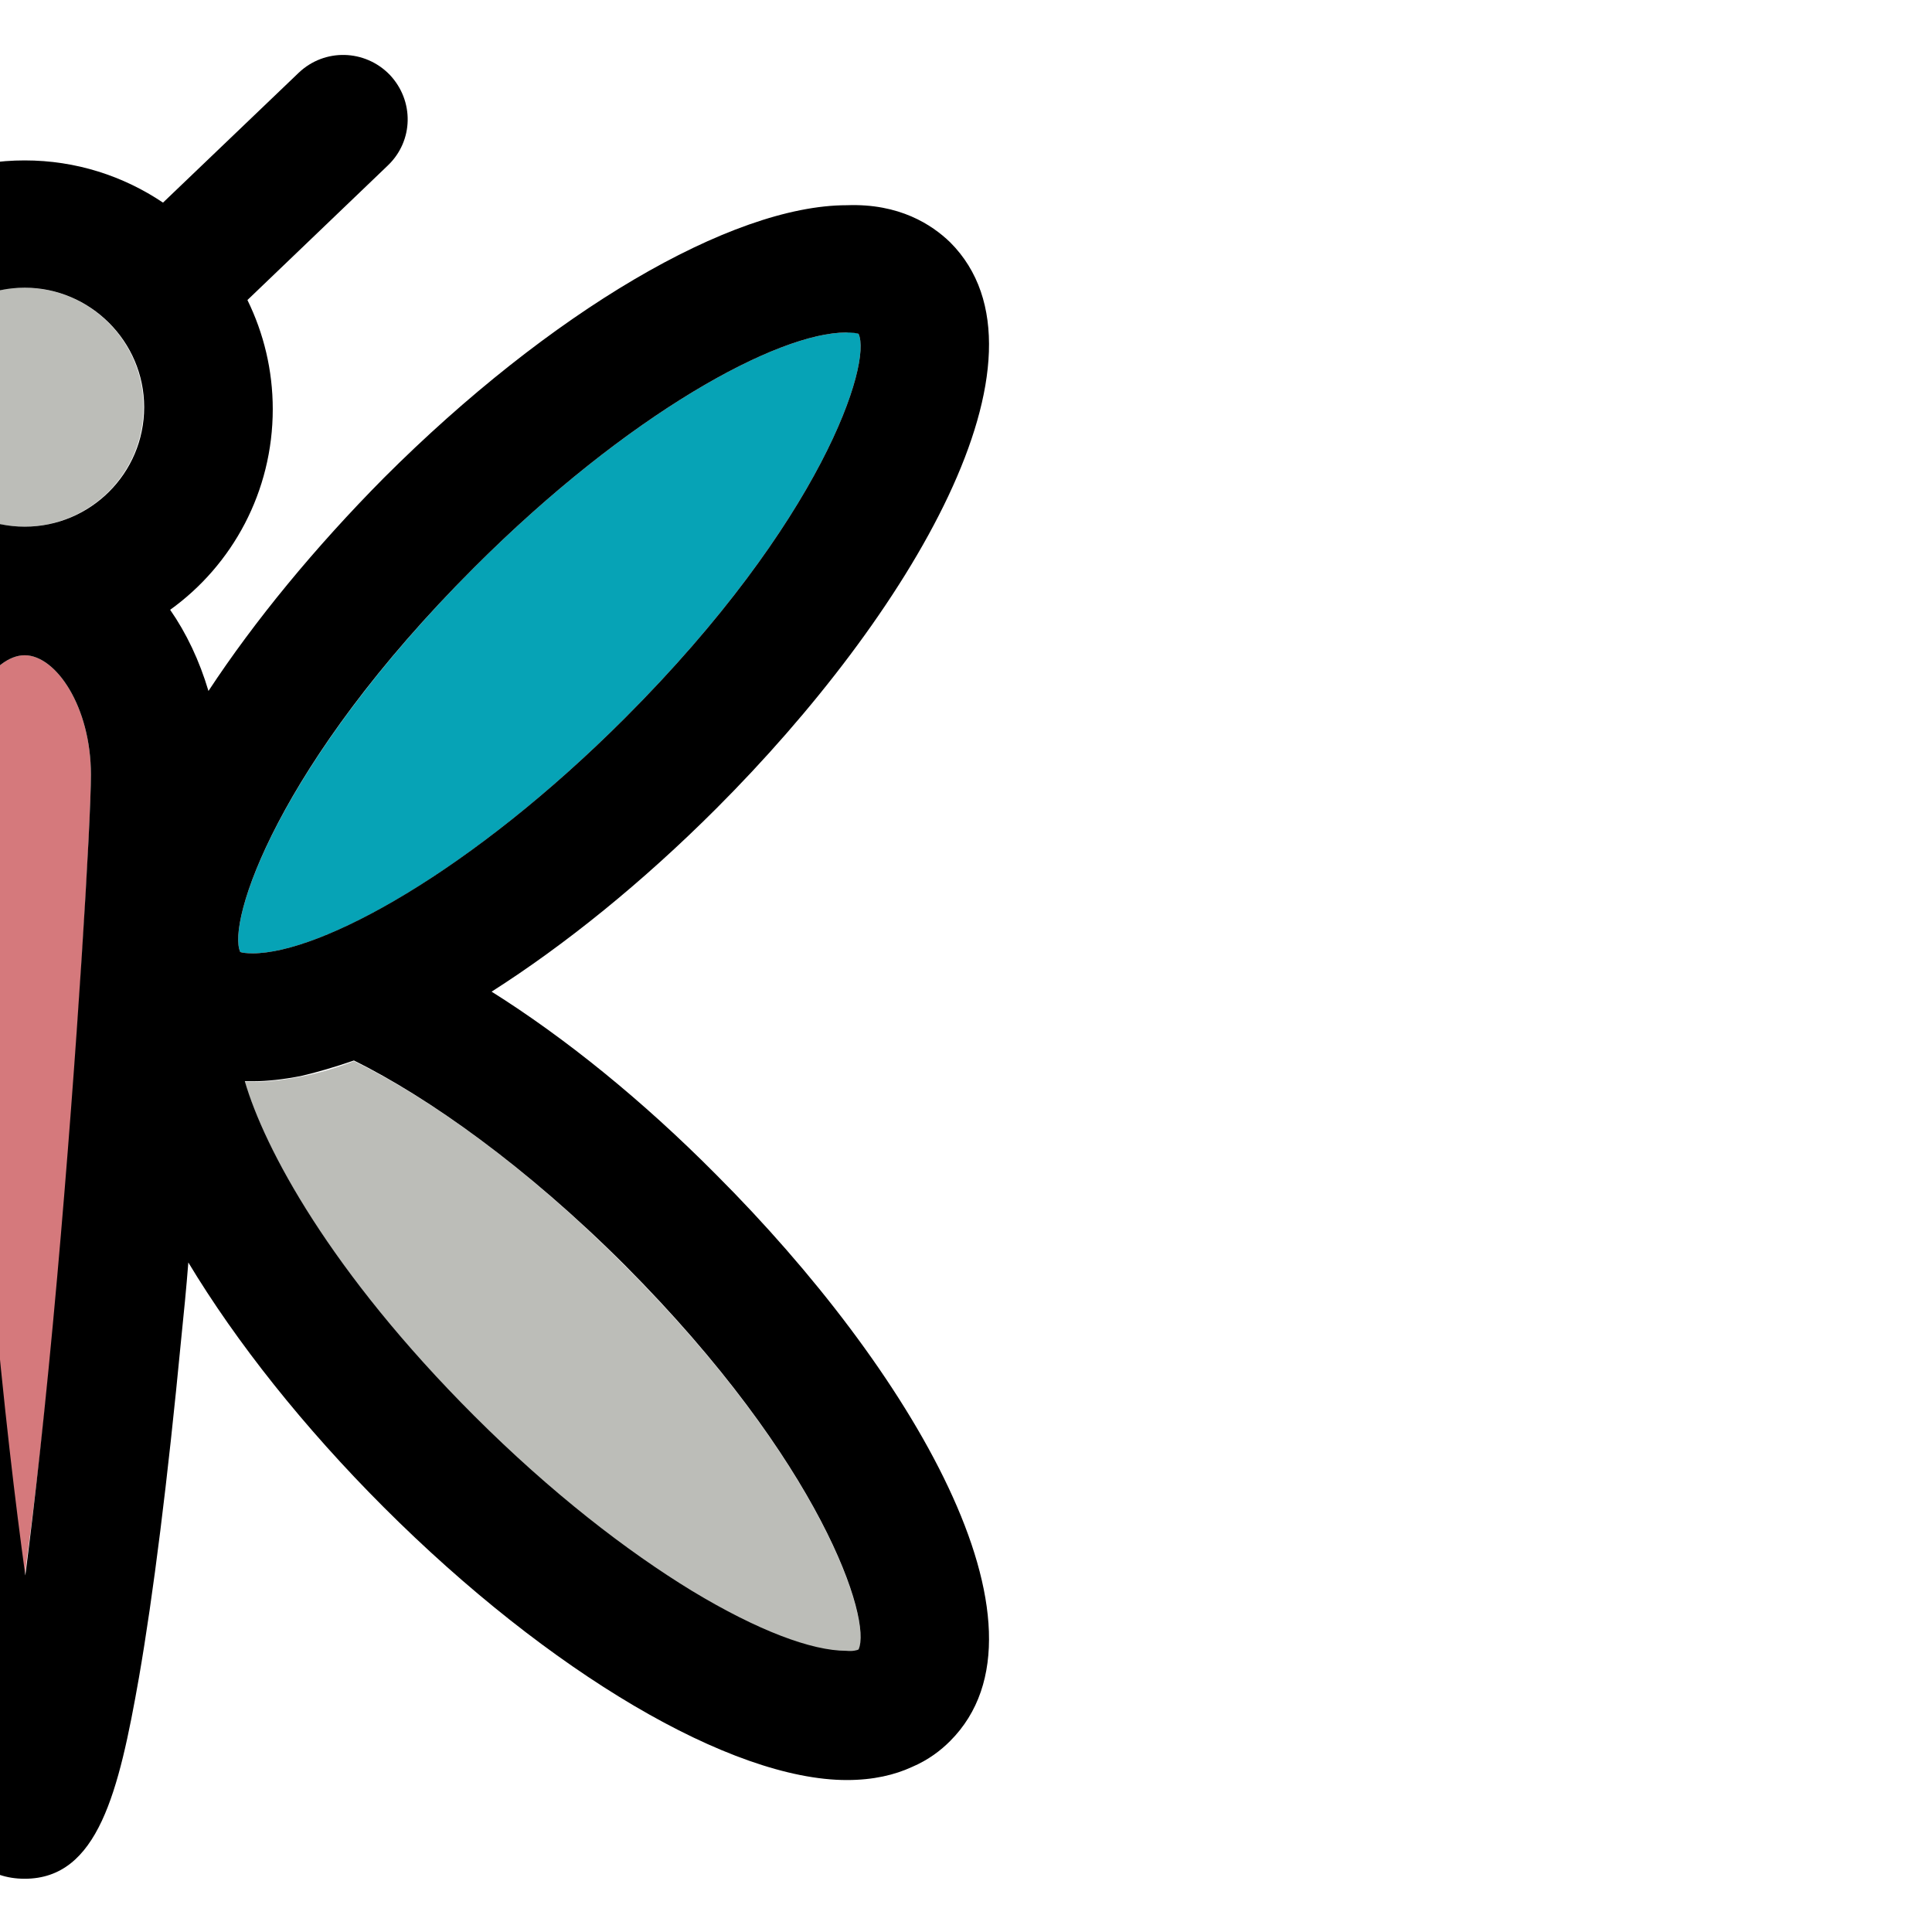 <svg xmlns="http://www.w3.org/2000/svg" viewBox="145 0 297.5 297.5"><style>.a{fill:#06A3B6;}.b{fill:#BCBDB8;}</style><path d="M277.2 51.4c2.1 4.5-5.6 28.8-36 59.2 -23.8 23.8-46.8 36.2-57.3 36.2 -1 0-1.6-0.1-1.9-0.2 -2.1-4.5 5.6-28.7 36-59.2 23.8-23.8 46.8-36.2 57.3-36.2C276.4 51.1 277 51.3 277.2 51.4z" class="a"/><path d="M79.5 87.4c30.4 30.4 38.1 54.7 36 59.2 -0.3 0.1-0.9 0.2-1.9 0.2 -10.5 0-33.5-12.4-57.3-36.2 -30.4-30.4-38.1-54.7-36-59.2 0.3-0.1 0.9-0.2 1.9-0.2C32.6 51.1 55.7 63.6 79.5 87.4z" class="a"/><path d="M241.2 194.9c30.4 30.4 38.1 54.7 36 59.2 -0.3 0.1-0.9 0.2-1.9 0.2 -5.2 0-13.6-3.1-23.7-9.2 -10-6.1-21.7-15.1-33.6-27 -22.2-22.3-32.3-41.2-35.3-51.5 0.4 0 0.8 0 1.2 0 2.3 0 4.8-0.3 7.4-0.8 2.6-0.5 5.4-1.3 8.2-2.4C211 169 226 179.6 241.2 194.9z" class="b"/><path d="M113.6 166.6c0.4 0 0.8 0 1.2 0 -3 10.3-13.1 29.3-35.3 51.5 -23.8 23.8-46.8 36.2-57.3 36.2 -1 0-1.6-0.1-1.9-0.2 -2.1-4.5 5.6-28.7 36-59.2 15.3-15.2 30.2-25.8 41.7-31.5C103.7 165.5 109 166.6 113.6 166.6z" class="b"/><path d="M148.7 44.3c10.2 0 18.4 8.3 18.4 18.4 0 10.2-8.3 18.4-18.4 18.4 -10.1 0-18.4-8.3-18.4-18.4C130.3 52.6 138.6 44.3 148.7 44.3z" class="b"/><path d="M159 119.3c0 7.1-2 42.7-5.1 77.4 -1.8 20.1-3.6 35-5.1 45.9 -1.5-10.9-3.3-25.8-5.1-45.9 -3.1-34.7-5.1-70.3-5.1-77.4 0-10.5 5.4-18.4 10.2-18.4C153.6 100.9 159 108.8 159 119.3z" fill="#D5797C"/><path d="M291.3 37.3c17.6 17.6-6.3 57.5-36 87.2 -11.4 11.4-23.3 21-34.6 28.2 11.3 7.1 23.2 16.7 34.6 28.2 29.7 29.7 53.6 69.6 36 87.2 -1.4 1.4-3.3 2.9-5.9 4 -2.6 1.2-5.9 2-10 2 -17.8 0-45.8-16.5-71.3-42 -12.3-12.3-22.7-25.4-30.1-37.7 -0.3 3.9-0.7 7.9-1.1 11.8 -2.1 21.9-4.3 39.4-6.5 52.1 -3.1 17.6-6.3 31-17.6 31 -11.3 0-14.5-13.4-17.6-31 -2.2-12.7-4.4-30.2-6.5-52.1 -0.4-3.9-0.7-7.9-1.1-11.8 -7.4 12.3-17.8 25.4-30.1 37.7 -25.5 25.5-53.5 42-71.3 42 -8.2 0-13.2-3.3-15.9-6 -17.6-17.6 6.3-57.5 36-87.2 11.4-11.4 23.3-21 34.6-28.1 -11.3-7.1-23.2-16.7-34.6-28.1 -29.7-29.7-53.6-69.6-36-87.2 2.7-2.7 7.7-6 15.9-6 17.8 0 45.8 16.5 71.3 42 10.7 10.7 19.9 21.9 27 32.8 1.3-4.7 3.3-8.9 5.9-12.5 -9.6-6.9-15.8-18.2-15.8-30.9 0-6 1.4-11.7 3.9-16.8l-21.6-20.7c-3.9-3.8-4.1-10-0.3-14 3.8-3.9 10.1-4.1 14-0.3l20.9 20.1c6.1-4.1 13.4-6.5 21.3-6.5s15.2 2.4 21.3 6.5l20.9-20c4-3.8 10.2-3.6 14 0.3 3.8 4 3.7 10.2-0.3 14l-21.6 20.7c2.5 5.1 3.9 10.8 3.9 16.8 0 12.7-6.2 24-15.8 30.9 2.5 3.6 4.5 7.8 5.9 12.5 7.1-10.8 16.4-22.1 27-32.8 25.5-25.5 53.5-42 71.3-42C283.5 31.3 288.5 34.6 291.3 37.3zM241.2 110.6c30.4-30.4 38.1-54.7 36-59.2 -0.3-0.1-0.9-0.2-1.9-0.2 -10.5 0-33.5 12.4-57.3 36.2 -30.4 30.4-38.1 54.7-36 59.2 0.3 0.1 0.9 0.2 1.9 0.2C194.4 146.8 217.5 134.3 241.2 110.6zM277.2 254c2.1-4.5-5.6-28.7-36-59.2 -15.2-15.2-30.2-25.8-41.7-31.5 -2.9 1-5.6 1.8-8.2 2.4 -2.6 0.5-5.1 0.8-7.4 0.8 -0.4 0-0.8 0-1.2 0 3 10.3 13.1 29.3 35.3 51.5 11.9 11.9 23.6 20.9 33.6 27 10.1 6.1 18.4 9.2 23.7 9.2C276.4 254.3 277 254.1 277.2 254zM167.2 62.7c0-10.1-8.3-18.4-18.4-18.4 -10.1 0-18.4 8.3-18.4 18.4 0 10.2 8.3 18.4 18.4 18.4C158.9 81.1 167.2 72.9 167.2 62.7zM153.8 196.7c3.1-34.7 5.2-70.3 5.2-77.4 0-10.5-5.4-18.4-10.2-18.4 -4.8 0-10.2 7.9-10.2 18.4 0 7.1 2 42.7 5.2 77.4 1.8 20.1 3.6 35 5.1 45.9C150.3 231.7 152 216.9 153.8 196.7zM115.5 146.5c2.1-4.5-5.6-28.7-36-59.2 -23.8-23.8-46.8-36.2-57.3-36.2 -1 0-1.6 0.1-1.9 0.2 -2.1 4.5 5.6 28.8 36 59.2 23.8 23.8 46.8 36.2 57.3 36.2C114.6 146.8 115.2 146.6 115.5 146.5zM114.8 166.5c-0.4 0-0.8 0-1.2 0 -4.6 0-9.9-1.1-15.6-3.2 -11.5 5.6-26.5 16.2-41.7 31.5 -30.4 30.4-38.1 54.7-36 59.2 0.3 0.1 0.9 0.2 1.9 0.2 10.5 0 33.5-12.4 57.3-36.2C101.7 195.8 111.8 176.9 114.8 166.5z"/></svg>